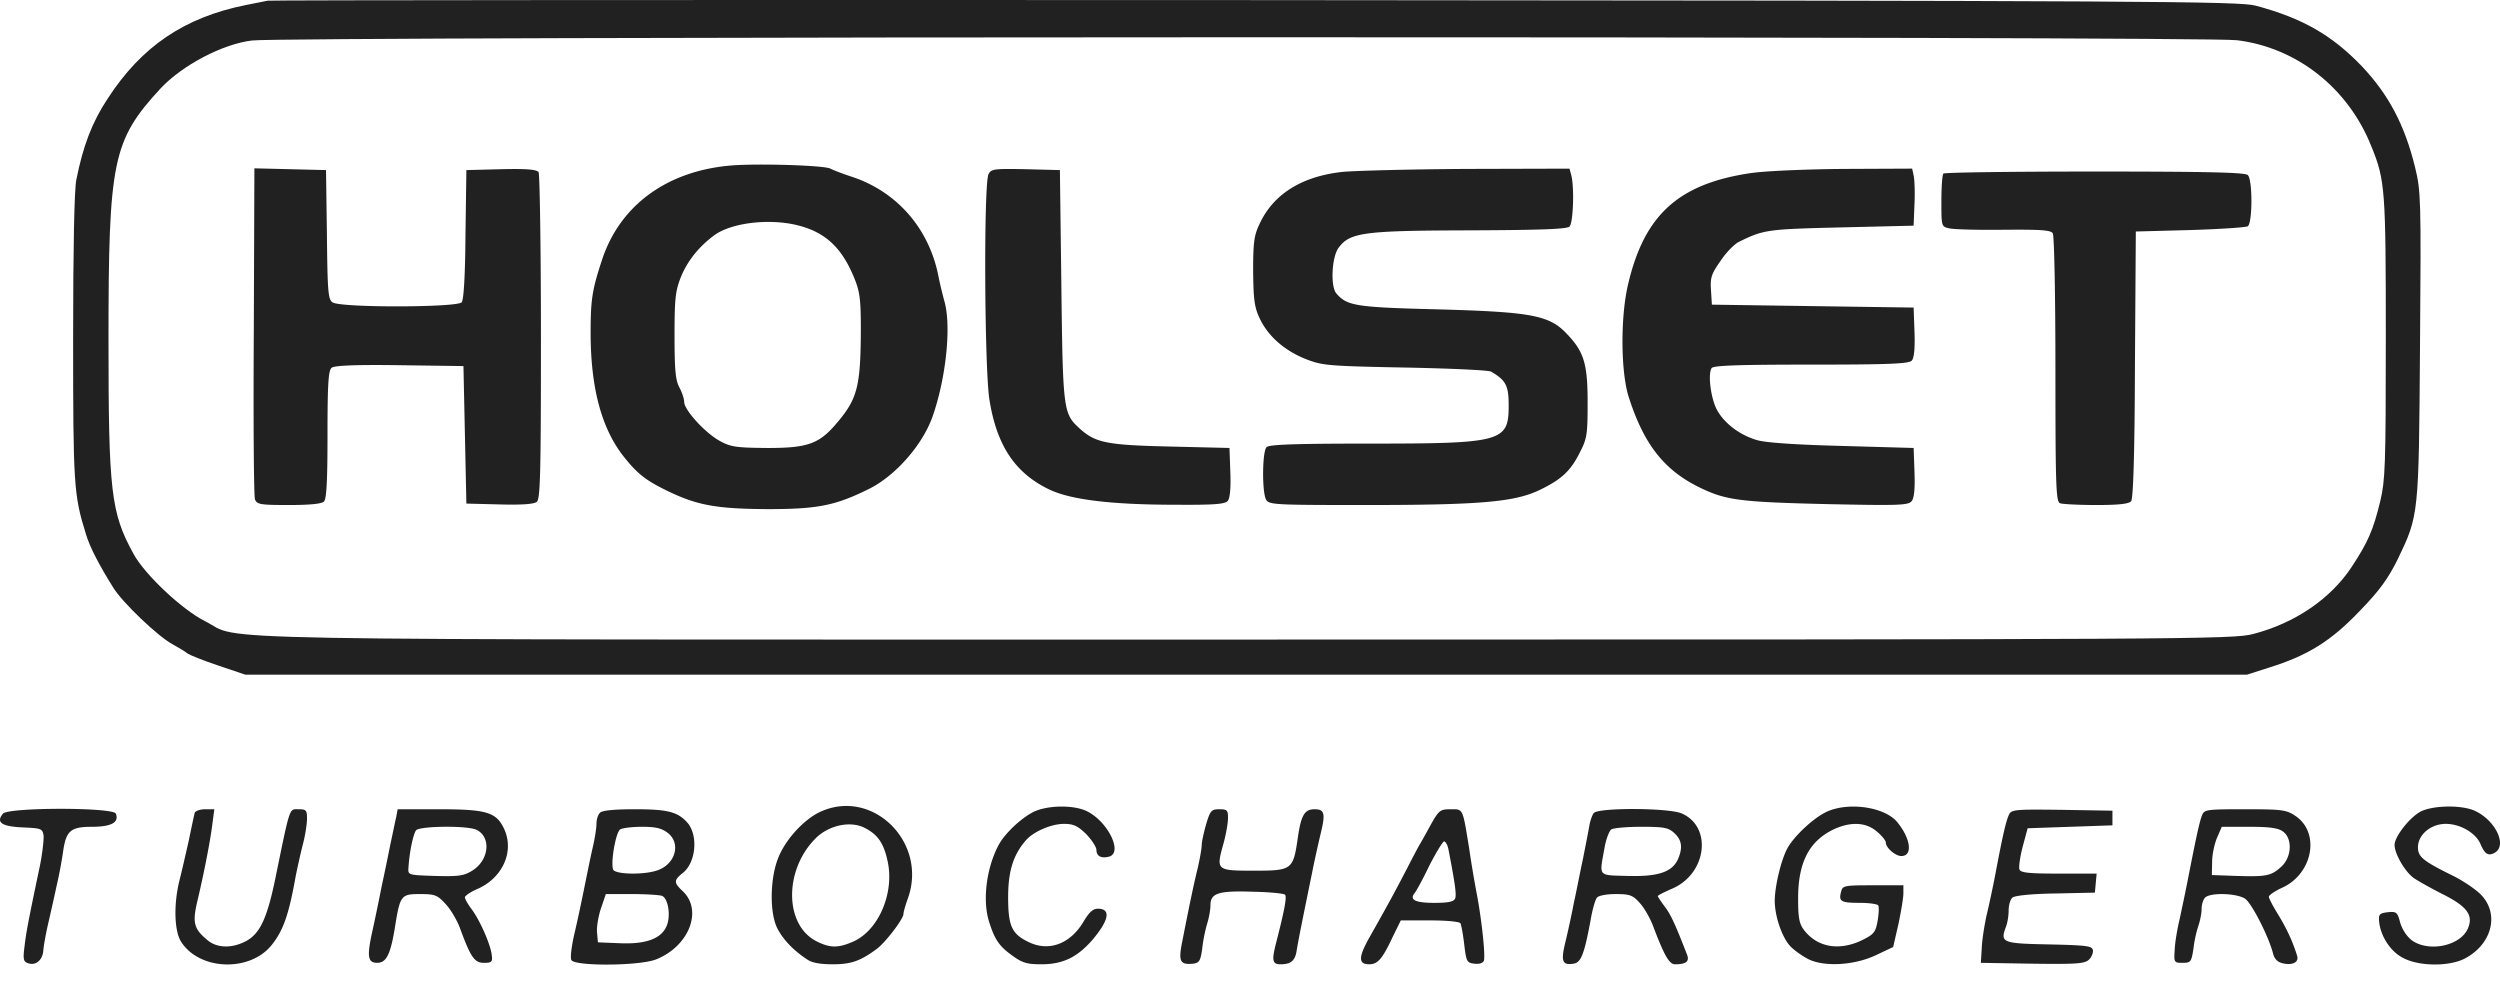<svg width="140" height="55" viewBox="0 0 140 55" fill="none" xmlns="http://www.w3.org/2000/svg"><path d="M14.983.04c-.18.032-.737.147-1.228.245-3.422.688-5.829 2.31-7.728 5.242-.868 1.31-1.375 2.637-1.752 4.538-.115.54-.18 3.85-.18 8.846 0 8.24.033 8.813.72 11.008.213.72.754 1.753 1.523 2.981.508.836 2.522 2.752 3.324 3.178.36.197.737.426.851.525.115.081.884.393 1.72.671l1.506.508h112.089l1.228-.393c2.161-.672 3.471-1.475 5.092-3.178 1.146-1.18 1.588-1.819 2.128-2.9 1.179-2.457 1.179-2.424 1.245-11.99.065-8.224.049-8.618-.279-9.96-.573-2.343-1.473-4.063-2.98-5.652-1.67-1.737-3.307-2.687-5.943-3.391-.901-.246-5.763-.279-55.996-.312-30.257-.016-55.16 0-55.34.033zm110.272 2.21c3.373.41 6.254 2.687 7.548 5.964.769 1.883.802 2.424.802 10.713 0 7.175-.033 7.978-.311 9.14-.393 1.623-.688 2.294-1.605 3.687-1.179 1.785-3.176 3.145-5.517 3.751-1.114.295-3.373.311-56.421.311-61.006 0-56.045.082-58.272-1.032-1.277-.639-3.389-2.62-4.011-3.784-1.26-2.293-1.392-3.49-1.392-11.975 0-10.042.23-11.155 2.914-14.071 1.212-1.295 3.471-2.49 5.125-2.687 1.768-.23 109.388-.246 111.14-.016z" fill="#212121"/><path d="M41.016 9.262c-3.635.279-6.32 2.228-7.319 5.34-.54 1.639-.622 2.196-.622 4.03 0 3.08.606 5.34 1.834 6.913.753.95 1.212 1.327 2.341 1.884 1.752.869 2.833 1.065 5.73 1.082 2.833 0 3.8-.197 5.715-1.147 1.457-.737 2.947-2.425 3.52-4.014.77-2.178 1.08-5.16.655-6.536-.082-.311-.23-.9-.311-1.31-.508-2.67-2.292-4.735-4.797-5.586-.557-.18-1.114-.394-1.261-.476-.344-.18-3.93-.294-5.485-.18zm3.602 3.342c1.637.393 2.587 1.31 3.291 3.145.262.688.311 1.213.295 3.195-.033 2.703-.23 3.423-1.277 4.668-1.032 1.245-1.654 1.475-3.946 1.475-1.736-.017-2.047-.05-2.669-.393-.819-.443-1.997-1.737-1.997-2.18 0-.163-.115-.54-.279-.835-.213-.41-.262-1.015-.262-2.9 0-2.08.05-2.49.36-3.275.377-.918 1.016-1.704 1.883-2.343.966-.688 3.03-.934 4.601-.557zm-30.405 5.93c-.032 5.013 0 9.256.066 9.436.115.278.295.311 1.9.311 1.162 0 1.833-.065 1.964-.196.147-.148.197-1.213.197-3.752 0-2.817.049-3.587.229-3.735.147-.13 1.293-.18 3.798-.147l3.586.049.082 3.85.082 3.85 1.866.048c1.228.033 1.932-.016 2.08-.147.196-.164.229-1.704.229-9.223 0-4.963-.066-9.124-.131-9.239-.115-.147-.639-.197-2.096-.164l-1.948.05-.05 3.587c-.016 2.31-.098 3.67-.212 3.817-.262.295-6.828.311-7.237 0-.246-.164-.278-.64-.311-3.8l-.05-3.605-1.997-.049-2.014-.049-.033 9.108zm41.146-8.78c-.279.491-.23 10.893.049 12.63.41 2.572 1.44 4.112 3.356 5.029 1.195.573 3.488.852 7.073.852 2.145.016 2.767-.033 2.915-.213.13-.148.18-.737.147-1.606l-.049-1.36-3.356-.081c-3.57-.082-4.16-.213-5.06-1.032-.884-.82-.916-1-.998-7.978l-.082-6.47-1.916-.05c-1.768-.033-1.932-.016-2.08.279zm19.844-.131c-2.293.245-3.897 1.245-4.667 2.916-.31.639-.36 1.048-.36 2.637.017 1.573.066 2.015.36 2.637.459 1 1.392 1.819 2.587 2.294.917.36 1.228.393 5.55.475 2.522.049 4.7.147 4.83.23.836.49.983.785.983 1.9 0 2.03-.36 2.129-7.81 2.129-4.093 0-5.6.05-5.747.197-.245.245-.262 2.49-.032 2.932.163.295.409.311 5.566.311 6.386 0 8.334-.164 9.742-.835 1.228-.59 1.752-1.065 2.276-2.13.393-.753.426-1.016.426-2.785 0-2.13-.197-2.817-1.13-3.8-.999-1.081-1.965-1.262-7.302-1.409-4.601-.115-5.043-.197-5.649-.901-.327-.41-.245-2.031.131-2.54.639-.867 1.392-.966 7.335-.982 3.962-.016 5.452-.066 5.6-.213.213-.213.278-2.211.098-2.883l-.098-.36-5.682.016c-3.11.016-6.27.098-7.007.164zm22.873.065c-4.044.59-5.976 2.31-6.893 6.192-.442 1.819-.426 4.898.016 6.324.852 2.67 1.981 4.128 4.011 5.11 1.458.705 2.26.803 7.205.918 3.864.082 4.453.066 4.633-.164.147-.164.197-.688.164-1.622l-.049-1.36-4.012-.114c-2.521-.065-4.29-.18-4.764-.328-.966-.278-1.867-.966-2.26-1.736-.327-.655-.49-1.95-.278-2.293.082-.148 1.49-.197 5.567-.197 4.486 0 5.501-.05 5.648-.23.131-.147.181-.736.148-1.605l-.049-1.36-5.649-.081-5.649-.082-.049-.803c-.049-.704.017-.917.54-1.654.312-.475.787-.95 1.032-1.065 1.375-.672 1.555-.705 5.681-.803l4.094-.098.049-1.229c.033-.671 0-1.392-.049-1.589l-.082-.377-3.815.017c-2.079.016-4.42.115-5.19.23zm10.757.033c-.066.05-.115.754-.115 1.54 0 1.409 0 1.425.426 1.523.245.066 1.621.099 3.045.082 2.08-.016 2.653.017 2.767.197.082.13.148 3.555.148 7.617 0 6.602.032 7.42.262 7.503.147.049 1.047.098 2.03.098 1.277 0 1.817-.065 1.948-.213.115-.164.197-2.506.213-7.666l.049-7.438 3.029-.081c1.67-.05 3.127-.148 3.242-.213.262-.18.278-2.589 0-2.867-.147-.148-2.276-.197-8.563-.197-4.617 0-8.432.05-8.481.115zM45.928 45.465c-.917.426-1.965 1.573-2.358 2.605-.458 1.163-.475 3.08-.032 3.931.31.607.9 1.23 1.653 1.72.262.197.753.279 1.441.279 1.031 0 1.539-.18 2.456-.852.491-.36 1.506-1.687 1.506-1.966 0-.114.115-.507.246-.868 1.13-3.145-1.981-6.208-4.912-4.849zm2.505.901c.704.36 1.048.836 1.26 1.802.426 1.786-.474 3.915-1.899 4.554-.851.377-1.31.377-2.079-.016-1.768-.901-1.817-3.915-.098-5.7.737-.787 1.997-1.066 2.816-.64zm9.48-.917c-.737.36-1.67 1.245-2.014 1.916-.671 1.295-.884 3.08-.508 4.26.312.983.557 1.36 1.294 1.884.557.41.819.491 1.637.491 1.195 0 1.998-.393 2.833-1.343.95-1.114 1.08-1.77.327-1.77-.278 0-.491.197-.802.721-.737 1.245-1.932 1.704-3.078 1.147-.95-.459-1.146-.901-1.146-2.523 0-1.458.294-2.375.998-3.178.426-.491 1.425-.917 2.129-.917.54 0 .77.115 1.244.573.311.328.573.721.573.885 0 .344.262.491.704.377.803-.213-.065-1.983-1.26-2.556-.737-.344-2.145-.327-2.931.033zm44.371.016c-.737.344-1.834 1.376-2.194 2.048-.36.672-.704 2.146-.704 2.932 0 .868.409 2.048.867 2.54.197.212.655.54.999.72.901.459 2.636.36 3.864-.246l.901-.426.294-1.277c.148-.705.279-1.475.279-1.737v-.442h-1.703c-1.605 0-1.703.016-1.785.36-.147.541-.016.623 1.032.623.524 0 .998.065 1.048.147.049.066.032.459-.033.852-.115.639-.197.754-.852 1.081-1.277.623-2.505.426-3.258-.54-.278-.36-.344-.672-.344-1.786 0-1.982.59-3.161 1.916-3.833.966-.475 1.867-.459 2.489.082.278.23.507.508.507.622 0 .295.541.754.868.754.655 0 .524-.983-.229-1.9-.704-.852-2.734-1.147-3.962-.574zm33.302-.033c-.622.312-1.49 1.41-1.49 1.884 0 .508.606 1.54 1.097 1.868.246.164.966.573 1.588.885 1.376.688 1.736 1.179 1.425 1.916-.41.983-2.194 1.36-3.144.672-.278-.213-.54-.606-.655-1-.147-.573-.213-.622-.687-.573-.442.05-.524.115-.492.475.05.787.59 1.671 1.278 2.048.867.508 2.586.54 3.503.082 1.49-.77 1.965-2.408.999-3.506-.262-.311-.982-.803-1.588-1.114-1.736-.852-2.014-1.081-2.014-1.622 0-.704.72-1.31 1.555-1.31.803 0 1.654.491 1.932 1.097.246.59.443.721.803.525.72-.394.082-1.786-1.081-2.343-.72-.344-2.308-.327-3.029.017zm-135.42.132c-.41.491-.066.72 1.097.77 1.047.049 1.113.065 1.178.458.017.23-.065 1-.212 1.72-.655 3.113-.754 3.653-.852 4.456-.098.737-.065.885.18.966.426.164.819-.147.868-.688.016-.262.147-.999.295-1.621.147-.64.36-1.59.475-2.13.13-.54.262-1.31.327-1.72.164-1.245.41-1.474 1.62-1.474 1.098 0 1.54-.246 1.344-.737-.131-.36-6.01-.36-6.32 0zm10.74-.05c-.033.115-.18.803-.327 1.524-.164.72-.393 1.736-.524 2.244-.344 1.376-.295 2.883.098 3.473 1.048 1.605 3.864 1.687 5.076.147.638-.802.95-1.703 1.326-3.816.098-.492.278-1.31.41-1.819.13-.491.228-1.147.228-1.425 0-.475-.049-.524-.474-.524-.524 0-.459-.23-1.278 3.768-.49 2.408-.9 3.26-1.768 3.669-.753.36-1.555.328-2.063-.115-.753-.622-.835-.966-.573-2.113.393-1.654.737-3.424.852-4.357l.114-.852h-.524c-.278 0-.54.098-.573.196zm11.281.246c-.065.262-.196.934-.327 1.524-.115.59-.328 1.621-.475 2.293-.131.672-.36 1.786-.508 2.457-.343 1.524-.294 1.884.246 1.884.508 0 .737-.459.982-1.916.295-1.868.344-1.934 1.408-1.934.835 0 .983.05 1.441.557.279.295.639.901.802 1.344.606 1.654.82 1.95 1.343 1.95.426 0 .491-.05.442-.41-.049-.574-.655-1.95-1.113-2.572-.213-.279-.393-.59-.393-.688 0-.082.327-.312.72-.475 1.392-.623 2.047-2.08 1.49-3.326-.442-.966-.966-1.13-3.7-1.13h-2.276l-.082.442zm4.52.72c.818.427.67 1.705-.263 2.278-.475.295-.77.328-2.08.295-1.506-.05-1.522-.05-1.49-.459.05-.852.263-1.884.427-2.097.196-.245 2.947-.278 3.405-.016zm6.892-.966c-.114.115-.196.377-.196.606 0 .246-.099.902-.246 1.491-.131.59-.344 1.655-.491 2.376-.147.72-.377 1.801-.524 2.408-.131.606-.213 1.212-.148 1.36.132.36 3.75.343 4.716-.017 1.867-.72 2.669-2.752 1.523-3.833-.508-.475-.508-.607 0-1.016.736-.573.884-2.097.262-2.818-.54-.606-1.097-.753-2.931-.753-1.163 0-1.834.065-1.965.196zm3.799 1.13c.753.59.425 1.754-.59 2.098-.753.262-2.374.229-2.472-.05-.148-.393.147-2.08.393-2.244.13-.082.688-.147 1.228-.147.77 0 1.097.082 1.44.344zm-.328 3.523c.344.13.508 1.114.262 1.687-.295.704-1.146 1.032-2.62.967l-1.228-.05-.049-.54c-.032-.295.066-.901.213-1.343l.279-.82h1.44c.803 0 1.556.05 1.703.099zm30.47-3.997c-.13.458-.245.983-.245 1.163 0 .164-.099.753-.23 1.31-.229.934-.474 2.114-.9 4.292-.164.918-.05 1.098.638 1.032.36-.049.426-.147.524-.868a8.68 8.68 0 0 1 .279-1.392c.098-.312.18-.77.18-1.016 0-.672.442-.82 2.374-.754.933.017 1.735.099 1.8.164.116.115-.032.885-.507 2.736-.245.966-.196 1.163.262 1.163.573 0 .819-.197.9-.786.099-.59.312-1.655.852-4.292.131-.672.36-1.688.491-2.244.279-1.13.213-1.36-.343-1.36-.557 0-.754.328-.934 1.573-.262 1.818-.31 1.867-2.456 1.867-2.112 0-2.128-.016-1.719-1.49.148-.525.262-1.18.262-1.459 0-.442-.049-.491-.491-.491s-.508.082-.737.852zm12.591 0c-.262.475-.557 1.015-.671 1.195-.098.18-.41.77-.688 1.311-.491.95-.966 1.851-2.129 3.899-.573 1.048-.573 1.425.033 1.425.475 0 .737-.295 1.31-1.523l.459-.934h1.62c.901 0 1.67.065 1.72.164.049.098.147.622.213 1.195.114.95.147 1.016.572 1.065.263.033.475-.032.525-.164.098-.245-.115-2.277-.394-3.734a61.607 61.607 0 0 1-.425-2.54c-.377-2.31-.328-2.211-1.048-2.211-.573 0-.655.065-1.097.852zm.982 1.392c.36 1.868.459 2.523.377 2.752-.082.18-.36.246-1.162.246-1.065 0-1.409-.164-1.114-.54.098-.115.475-.803.835-1.557.377-.737.753-1.343.819-1.343.082 0 .196.196.245.442zm8.138-2.031c-.099.13-.213.475-.262.786-.05.311-.213 1.114-.344 1.786-.147.671-.36 1.785-.508 2.457a52.66 52.66 0 0 1-.475 2.195c-.261 1.065-.18 1.31.443 1.212.425-.049.605-.491.966-2.424.098-.59.262-1.163.36-1.278.098-.115.54-.197 1.064-.197.77 0 .95.066 1.326.492.246.262.573.835.737 1.261.639 1.688.917 2.179 1.244 2.179.623 0 .819-.164.672-.54-.655-1.688-.9-2.229-1.245-2.687-.213-.279-.393-.557-.393-.59 0-.049.377-.23.819-.426 1.932-.835 2.243-3.473.508-4.21-.754-.311-4.65-.328-4.912-.016zm4.519 1.13c.425.393.475.836.18 1.49-.344.705-1.146.95-2.833.902-1.67-.05-1.555.065-1.26-1.59.081-.474.261-.933.376-1.015.131-.082.884-.147 1.686-.147 1.278 0 1.523.049 1.85.36zm18.747-1.065c-.164.312-.361 1.147-.77 3.326-.147.77-.376 1.835-.507 2.375-.115.54-.246 1.343-.262 1.802l-.05.82 2.898.048c2.489.033 2.915 0 3.16-.23.148-.147.246-.392.213-.54-.049-.229-.393-.262-2.456-.31-2.603-.05-2.734-.1-2.423-.951.098-.23.164-.655.164-.95 0-.311.098-.623.213-.721.131-.115 1.129-.213 2.423-.23l2.194-.048.049-.541.049-.524H115.3c-1.686 0-2.145-.05-2.21-.23-.049-.13.032-.704.18-1.277l.278-1.032 2.374-.082 2.374-.082v-.82l-2.816-.048c-2.554-.033-2.832-.017-2.963.245zm10.789.082c-.147.393-.311 1.163-.753 3.408-.147.77-.376 1.834-.491 2.375-.131.54-.262 1.31-.278 1.72-.049.72-.033.737.442.737.458 0 .491-.05.606-.786a7.06 7.06 0 0 1 .278-1.294c.098-.279.18-.705.18-.934 0-.246.082-.524.197-.639.294-.295 1.784-.246 2.243.066.376.262 1.326 2.145 1.555 3.046.066.295.246.492.508.557.556.148.949-.032.851-.393-.246-.802-.573-1.507-1.048-2.293-.295-.475-.54-.934-.54-1.032 0-.082.327-.311.72-.492 1.736-.77 2.178-3.08.77-4.03-.508-.343-.737-.376-2.833-.376-2.194 0-2.276.016-2.407.36zm4.536.885c.54.377.507 1.425-.082 1.966-.573.524-.835.573-2.505.524l-1.392-.05.016-.736c0-.41.131-1.016.279-1.36l.262-.606h1.522c1.13 0 1.638.065 1.9.262z" fill="#212121"/></svg>
